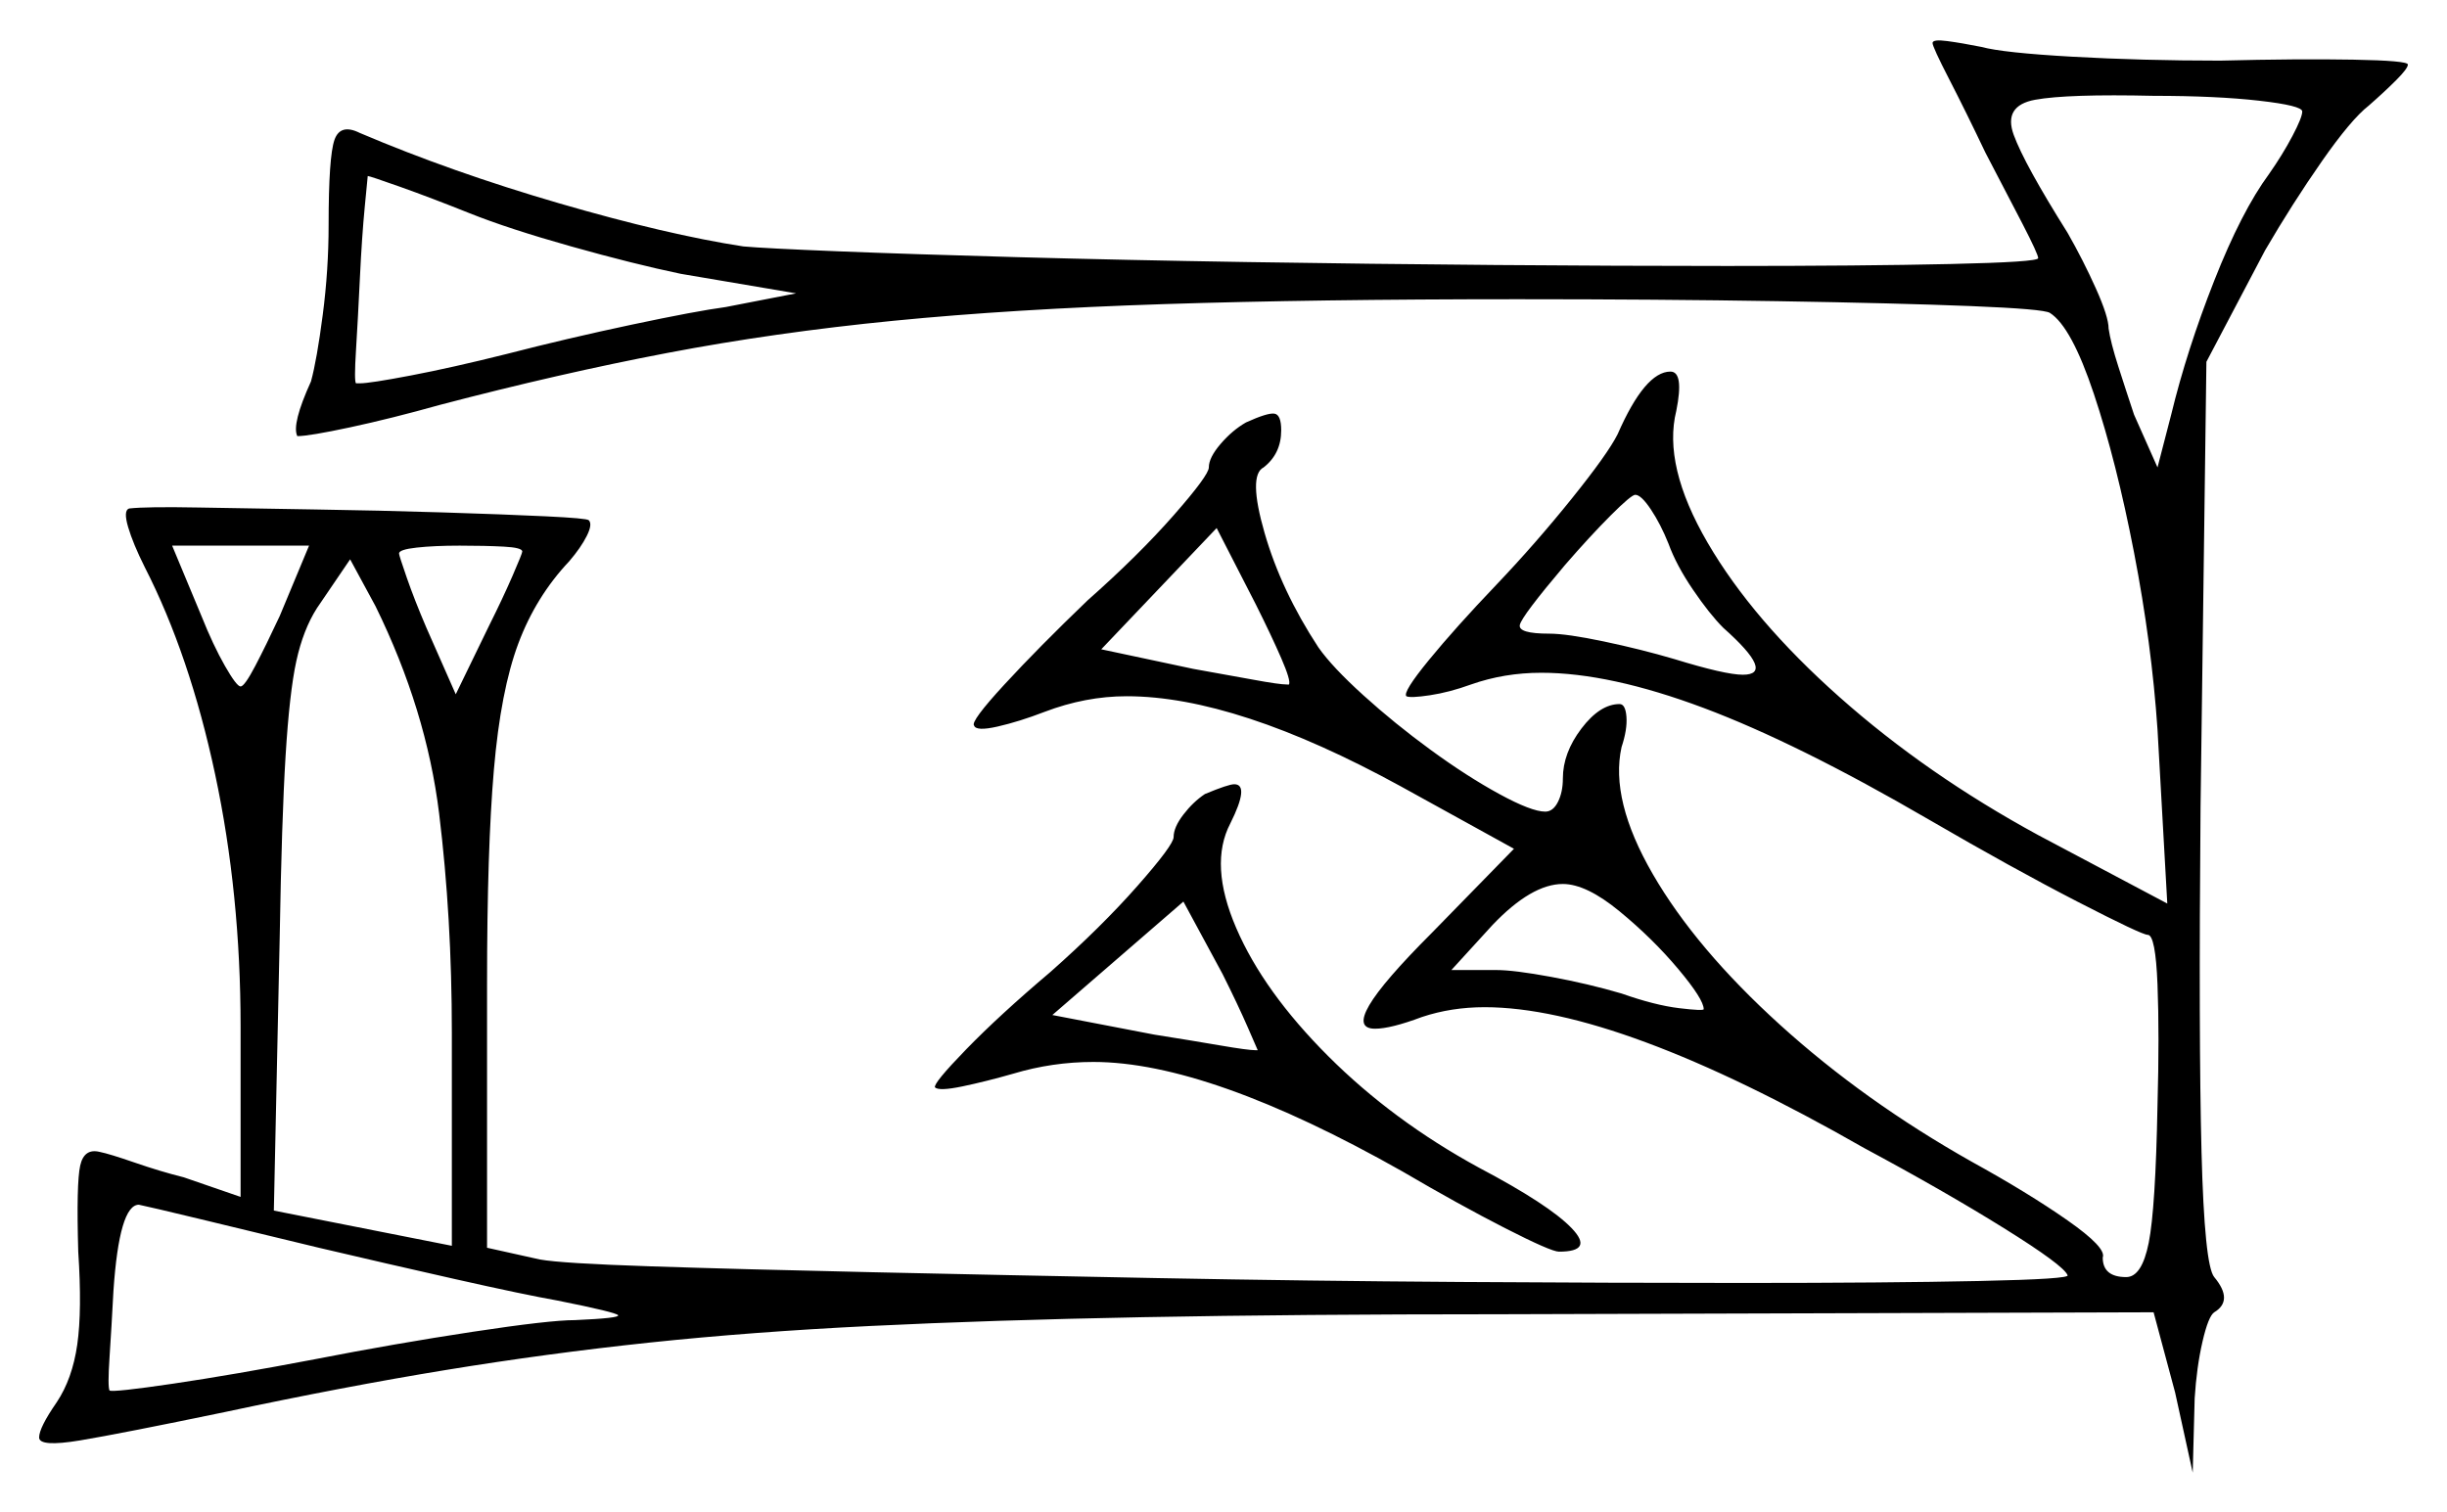 <svg xmlns="http://www.w3.org/2000/svg" width="625.5" height="386.5" viewBox="0 0 625.5 386.5"><path d="M81.5 319.0Q65.0 315.0 51.5 311.75Q38.0 308.5 35.5 308.0Q30.5 308.0 29.0 330.0Q28.5 339.5 28.0 347.0Q27.5 354.5 28.0 355.5Q29.0 356.0 44.25 353.75Q59.5 351.5 80.5 347.5Q101.0 343.5 120.75 340.5Q140.5 337.5 147.0 337.5Q158.5 337.0 158.0 336.25Q157.5 335.5 142.5 332.5Q134.0 331.0 116.25 327.0Q98.5 323.0 81.5 319.0ZM71.5 157.5 79.0 139.5H44.0L51.5 157.5Q54.5 165.0 57.5 170.25Q60.5 175.5 61.5 175.5Q62.5 175.5 65.25 170.25Q68.0 165.0 71.5 157.5ZM115.5 264.0Q115.5 234.5 112.25 208.0Q109.0 181.5 96.0 155.0L89.5 143.0L81.0 155.5Q77.5 161.0 75.75 169.0Q74.0 177.0 73.0 193.25Q72.0 209.5 71.5 239.5L70.0 309.5L115.5 318.5ZM133.5 141.0Q133.5 140.0 128.75 139.75Q124.0 139.5 117.5 139.5Q111.0 139.5 106.5 140.0Q102.0 140.5 102.0 141.5Q102.0 142.0 104.0 147.75Q106.0 153.5 109.0 160.5L116.5 177.5L125.0 160.0Q128.5 153.0 131.0 147.25Q133.5 141.5 133.5 141.0ZM321.5 268.5Q321.5 268.5 319.0 262.75Q316.5 257.0 312.5 249.0L302.5 230.5L269.0 259.5L295.0 264.5Q304.5 266.0 311.75 267.25Q319.0 268.5 321.0 268.5Q321.5 268.5 321.5 268.5Q321.5 268.5 321.5 268.5ZM435.5 258.0Q435.5 255.5 429.0 247.75Q422.5 240.0 414.0 233.0Q405.5 226.0 399.5 226.0Q391.5 226.0 381.5 236.5L371.0 248.0H382.5Q387.0 248.0 396.5 249.75Q406.0 251.5 414.5 254.0Q423.0 257.0 429.25 257.75Q435.5 258.5 435.5 258.0ZM120.0 54.5Q110.0 50.5 102.25 47.75Q94.5 45.0 94.0 45.0Q94.0 45.0 93.25 52.75Q92.5 60.5 92.0 71.0Q91.5 81.5 91.0 89.5Q90.5 97.5 91.0 98.0Q91.0 98.0 91.25 98.0Q91.5 98.0 92.0 98.0Q94.5 98.0 105.0 96.0Q115.5 94.0 129.5 90.5Q145.0 86.5 161.5 83.0Q178.0 79.5 185.5 78.5L203.5 75.0L174.0 70.0Q162.0 67.5 146.0 63.0Q130.0 58.5 120.0 54.5ZM329.5 175.0Q330.0 174.0 327.5 168.25Q325.0 162.5 321.0 154.5L311.0 135.0L281.5 166.0L305.0 171.0Q313.5 172.5 320.25 173.75Q327.0 175.0 329.0 175.0Q329.5 175.0 329.5 175.0Q329.5 175.0 329.5 175.0ZM426.5 139.0Q424.5 134.0 422.0 130.25Q419.5 126.5 418.0 126.5Q417.0 126.5 411.75 131.75Q406.5 137.0 400.0 144.5Q389.0 157.5 388.5 159.75Q388.0 162.0 396.0 162.0Q400.5 162.0 410.0 164.0Q419.5 166.0 428.0 168.5Q441.0 172.5 445.5 172.5Q454.0 172.5 440.5 160.5Q437.0 157.0 432.75 150.75Q428.5 144.5 426.5 139.0ZM588.5 28.5Q588.5 27.0 577.5 25.75Q566.5 24.5 550.5 24.5Q528.5 24.0 520.25 25.5Q512.0 27.0 514.75 34.5Q517.5 42.0 528.5 59.5Q532.5 66.5 535.75 73.75Q539.0 81.0 539.0 84.0Q539.5 87.5 541.5 93.75Q543.5 100.0 545.5 106.0L551.5 119.5L555.0 106.0Q559.0 89.5 566.0 71.75Q573.0 54.0 580.0 44.5Q583.5 39.5 586.0 34.75Q588.5 30.0 588.5 28.5ZM494.0 11.0Q494.0 10.0 497.75 10.5Q501.5 11.0 506.5 12.0Q512.0 13.5 529.75 14.5Q547.5 15.5 567.5 15.5Q587.5 15.0 601.5 15.25Q615.5 15.5 615.5 16.5Q615.5 17.5 612.5 20.5Q609.5 23.5 605.5 27.0Q601.0 30.5 593.5 41.25Q586.0 52.0 579.0 64.0L564.0 92.5L562.5 206.5Q562.0 265.5 562.75 294.5Q563.5 323.5 566.0 326.5Q571.0 332.5 566.0 335.5Q564.5 336.5 563.0 343.0Q561.5 349.5 561.0 357.5L560.5 376.5L556.0 356.0L550.5 335.5L383.5 336.0Q331.5 336.0 292.25 336.75Q253.0 337.5 222.5 339.0Q192.0 340.5 166.0 343.25Q140.0 346.0 114.0 350.25Q88.0 354.5 57.5 361.0Q31.0 366.5 20.5 368.25Q10.0 370.0 10.0 367.5Q10.0 365.0 14.5 358.5Q18.5 352.5 19.75 343.75Q21.0 335.0 20.0 320.0Q19.5 302.5 20.5 298.0Q21.5 293.5 25.5 294.5Q28.0 295.0 34.5 297.25Q41.0 299.5 47.0 301.0L61.5 306.0V262.5Q61.5 228.5 55.0 198.0Q48.5 167.5 37.0 145.0Q34.0 139.0 32.75 134.75Q31.5 130.5 33.0 130.0Q37.5 129.5 50.75 129.75Q64.0 130.0 80.5 130.25Q97.0 130.5 113.0 131.0Q129.0 131.5 139.5 132.0Q150.0 132.5 150.5 133.0Q151.5 134.0 150.0 137.0Q148.5 140.0 145.5 143.5Q137.0 152.5 132.5 164.5Q128.0 176.5 126.25 196.75Q124.5 217.0 124.5 251.5V319.0L138.0 322.0Q143.5 323.0 166.25 323.75Q189.0 324.5 222.75 325.25Q256.5 326.0 295.5 326.75Q334.5 327.5 373.5 327.75Q412.5 328.0 445.5 328.0Q482.5 328.0 506.0 327.5Q529.5 327.0 528.5 326.0Q527.5 323.5 512.25 314.0Q497.0 304.5 476.5 293.5Q413.5 257.5 379.5 257.5Q371.0 257.5 363.5 260.0Q355.5 263.0 351.5 263.0Q346.5 263.0 350.0 257.0Q353.5 251.0 366.0 238.5L387.0 217.0L358.0 201.0Q316.0 178.0 288.0 178.0Q277.5 178.0 267.0 182.0Q260.5 184.5 255.0 185.75Q249.5 187.0 249.0 185.5Q248.0 184.5 256.75 175.0Q265.5 165.5 278.0 153.5Q291.0 142.0 300.0 131.75Q309.0 121.5 309.0 119.5Q309.0 117.0 312.0 113.5Q315.0 110.0 318.5 108.0Q324.0 105.5 325.75 105.75Q327.5 106.0 327.5 110.0Q327.5 116.0 323.0 119.5Q319.0 121.5 323.25 136.25Q327.5 151.0 337.0 165.5Q340.5 170.5 348.5 177.75Q356.5 185.0 365.75 191.75Q375.0 198.5 383.25 203.0Q391.5 207.5 395.0 207.5Q397.0 207.5 398.25 205.0Q399.5 202.5 399.5 199.0Q399.5 192.5 404.25 186.25Q409.0 180.0 414.0 180.0Q415.5 180.0 415.75 183.25Q416.0 186.5 414.5 191.0Q411.5 204.5 422.5 223.5Q433.5 242.5 455.0 262.0Q476.5 281.5 504.0 297.0Q518.5 305.0 528.5 312.0Q538.5 319.0 537.5 321.5Q537.5 326.5 543.5 326.5Q547.5 326.5 549.25 317.75Q551.0 309.0 551.5 282.5Q552.0 264.5 551.5 251.75Q551.0 239.0 549.0 239.0Q547.5 239.0 531.0 230.5Q514.5 222.0 493.0 209.5Q459.5 190.0 435.5 181.0Q411.5 172.0 394.0 172.0Q384.5 172.0 376.0 175.0Q370.5 177.0 365.5 177.75Q360.5 178.5 359.5 178.0Q358.5 177.0 365.25 168.75Q372.0 160.5 382.5 149.5Q392.5 139.0 401.75 127.5Q411.0 116.0 413.5 111.0Q420.5 95.0 427.0 95.0Q430.5 95.0 428.5 105.0Q425.0 119.0 436.5 138.75Q448.0 158.5 470.25 178.25Q492.5 198.0 521.0 213.5L554.0 231.0L551.5 186.5Q550.0 164.5 545.5 141.25Q541.0 118.0 535.25 100.75Q529.5 83.5 524.0 80.0Q522.5 79.0 503.75 78.25Q485.0 77.5 454.5 77.0Q424.0 76.5 388.0 76.5Q336.0 76.5 297.5 77.75Q259.0 79.0 228.5 82.0Q198.0 85.0 170.5 90.25Q143.0 95.5 112.5 103.5Q100.0 107.0 89.5 109.25Q79.0 111.5 76.0 111.5Q74.5 108.5 79.5 97.5Q81.0 92.0 82.5 80.5Q84.0 69.0 84.0 57.5Q84.0 40.0 85.5 35.75Q87.0 31.5 92.0 34.0Q115.5 44.0 143.0 52.0Q170.5 60.0 190.0 63.0Q195.5 63.5 214.25 64.25Q233.0 65.0 260.25 65.75Q287.5 66.5 319.0 67.0Q350.5 67.5 382.25 67.75Q414.0 68.0 441.5 68.0Q476.0 68.0 498.5 67.5Q521.0 67.0 521.0 66.0Q521.0 65.0 517.0 57.25Q513.0 49.5 507.5 39.0Q502.5 28.5 498.25 20.25Q494.0 12.0 494.0 11.0ZM308.0 203.0Q314.0 200.5 315.5 200.5Q319.5 200.5 314.5 210.5Q309.0 221.0 316.0 237.25Q323.0 253.5 339.5 270.0Q356.0 286.5 378.0 298.5Q396.0 308.0 401.75 314.0Q407.5 320.0 398.5 320.0Q396.5 320.0 384.75 314.0Q373.0 308.0 358.5 299.5Q309.0 271.5 279.5 271.5Q269.0 271.5 259.0 274.5Q252.0 276.5 246.0 277.75Q240.0 279.0 239.0 278.0Q238.5 277.0 247.0 268.25Q255.5 259.5 268.5 248.5Q281.5 237.0 290.75 226.5Q300.0 216.0 300.0 214.0Q300.0 211.5 302.5 208.25Q305.0 205.0 308.0 203.0Z" fill="black" /></svg>